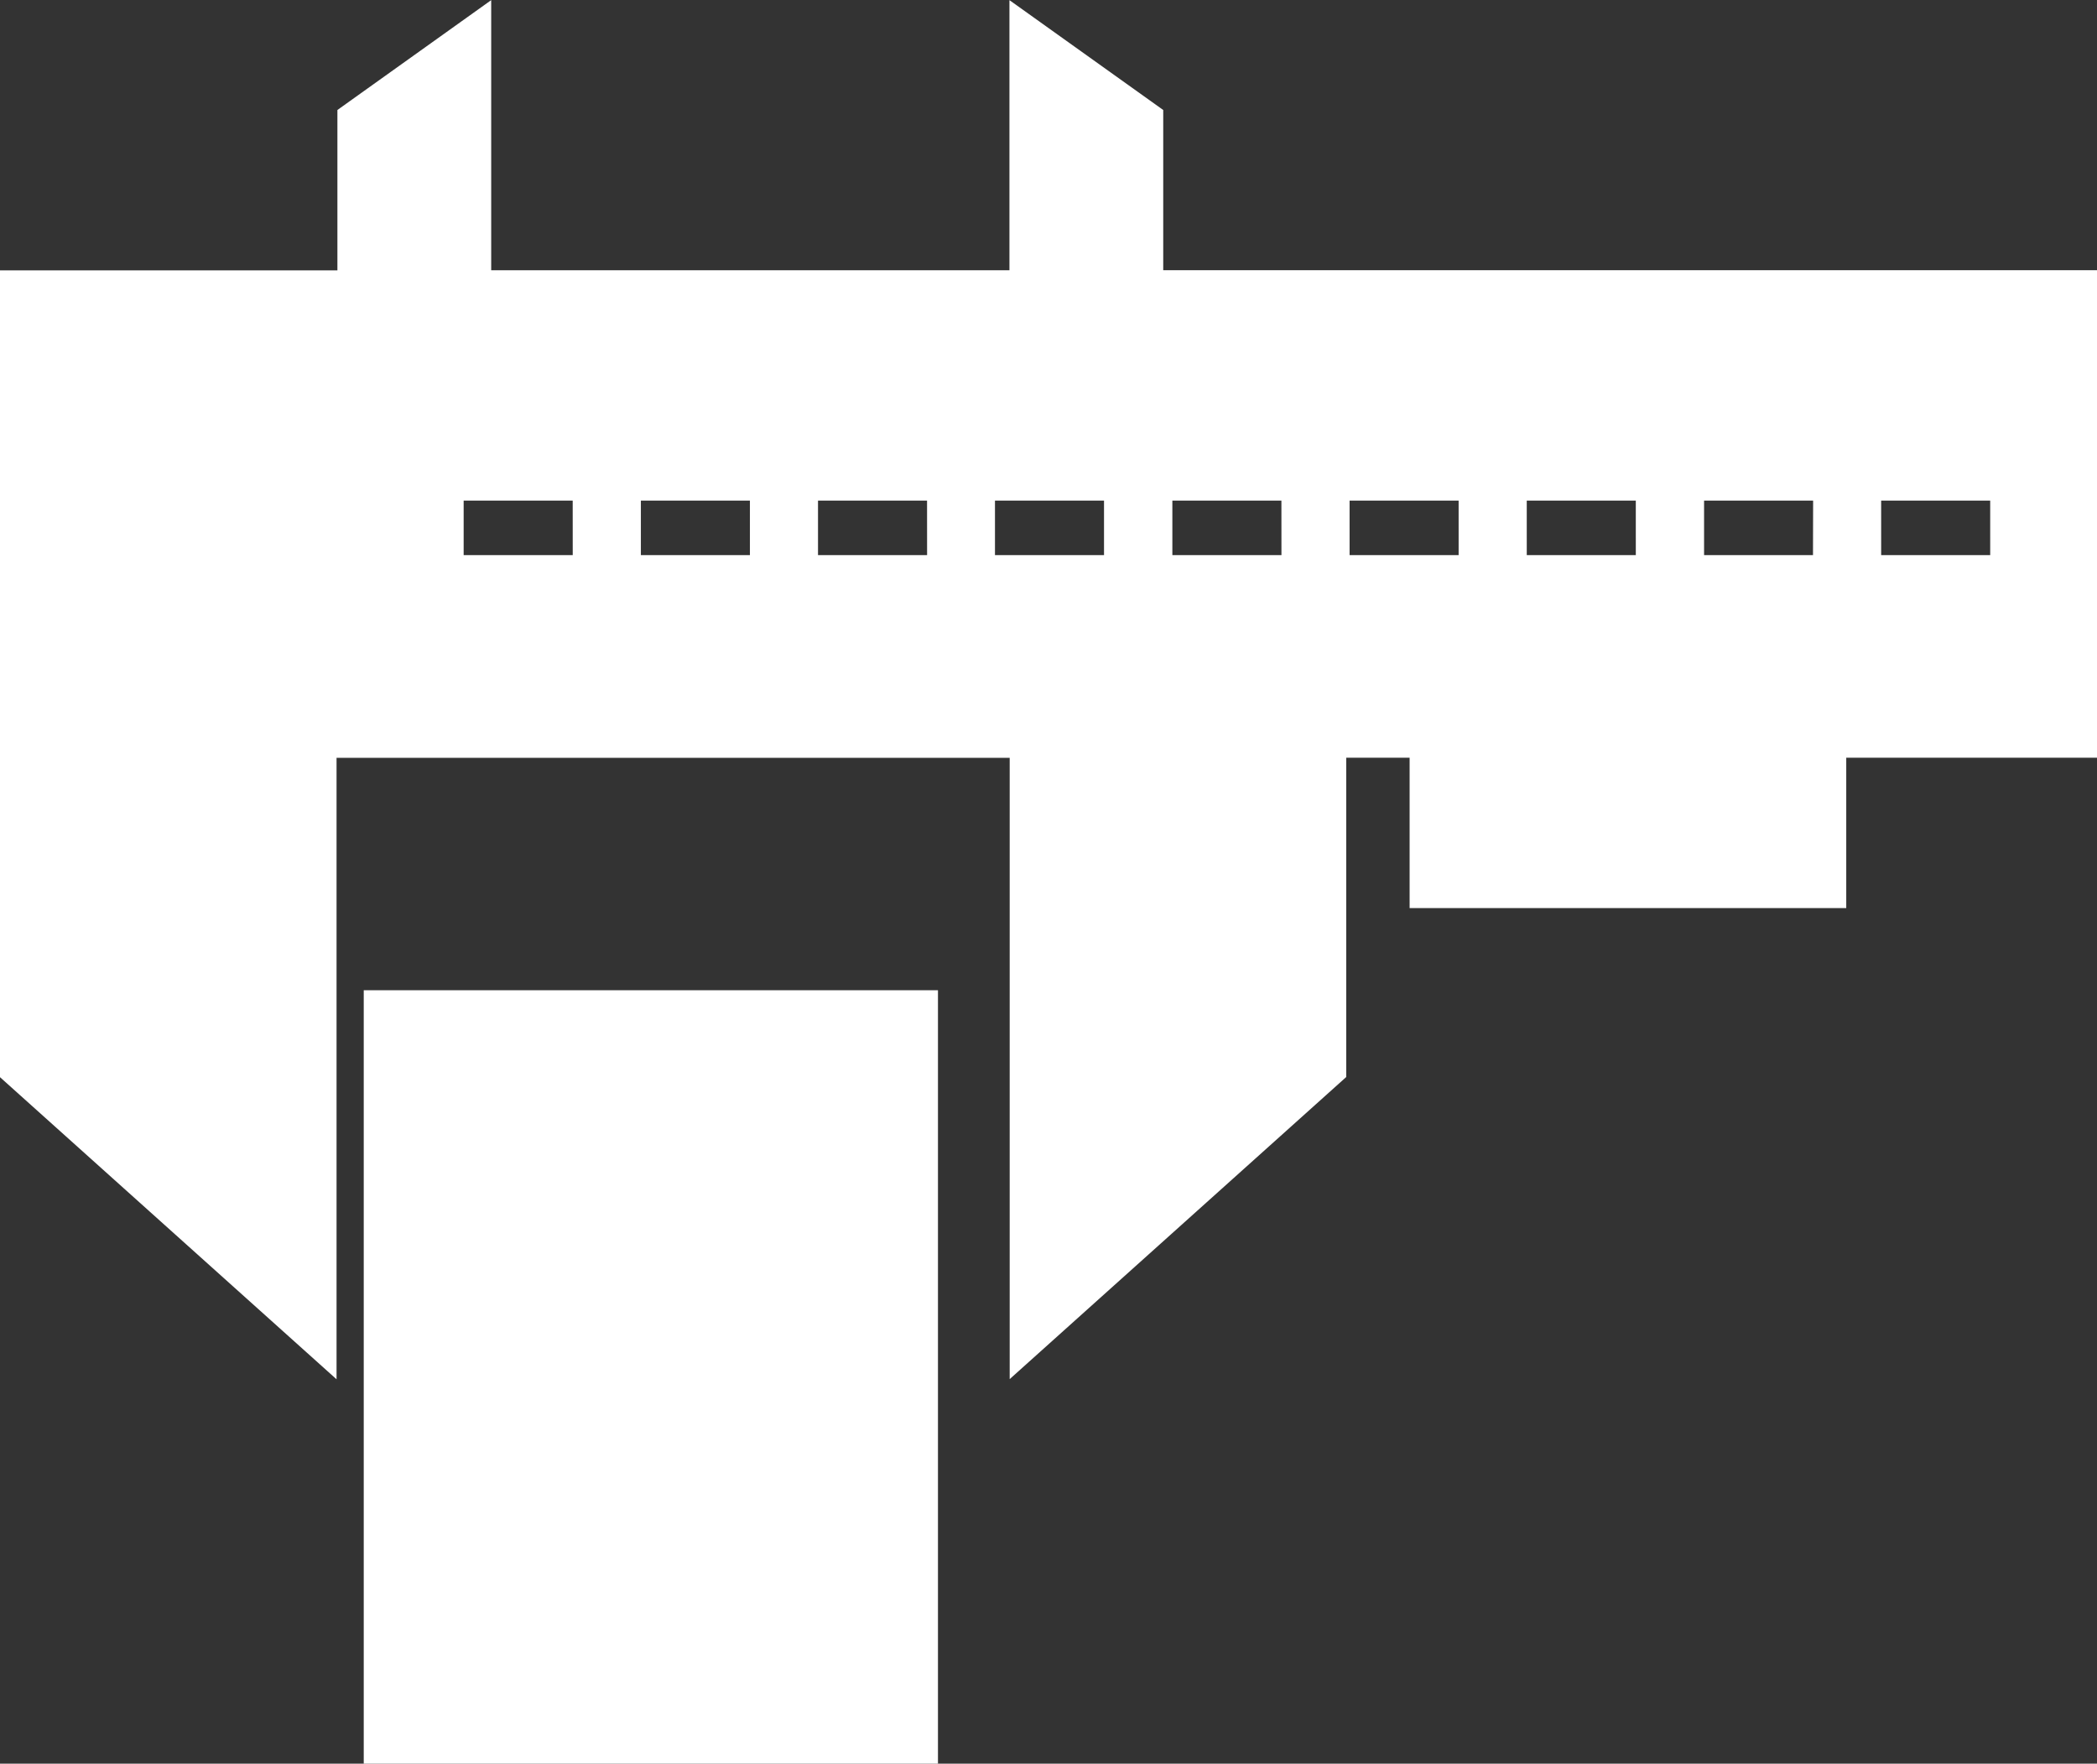 <?xml version="1.0" encoding="UTF-8"?>
<svg xmlns="http://www.w3.org/2000/svg" width="59" height="49.621" viewBox="0 0 59 49.621">
  <rect x="0" y="0" width="59" height="49.621" fill="#333333" stroke="none"/>
  <defs>
    <style>
      .cls-1 {
        fill: #fff;
      }
    </style>
  </defs>
  <g id="noun-measuring-accuracy-1588551" transform="translate(-97.555 -183.305)">
    <path id="Path_616" data-name="Path 616" class="cls-1" d="M278.98,677.21h16.156v21.761H278.98Z" transform="translate(-171.191 -466.045)"></path>
    <path id="Path_617" data-name="Path 617" class="cls-1" d="M135.433,190.908h-5.15V186.4l-4.327-3.091v7.6H111.375v-7.6l-4.327,3.091v4.512H97.555v22.7l9.469,8.5V204.626h18.939v17.481l9.469-8.5v-8.984h1.783v4.231H149.5v-4.231h7.058V190.907Zm-21.764,8.016H110.6V197.39h3.068Zm4.985,0h-3.068V197.39h3.068Zm4.985,0H120.57V197.39h3.068Zm4.978,0h-3.068V197.39h3.068Zm4.992,0H130.54V197.39h3.068Zm4.985,0h-3.068V197.39h3.068Zm4.985,0h-3.068V197.39h3.068Zm4.985,0H145.5V197.39h3.068Zm4.986,0h-3.068V197.39h3.068Z"></path>
  </g>
</svg>
